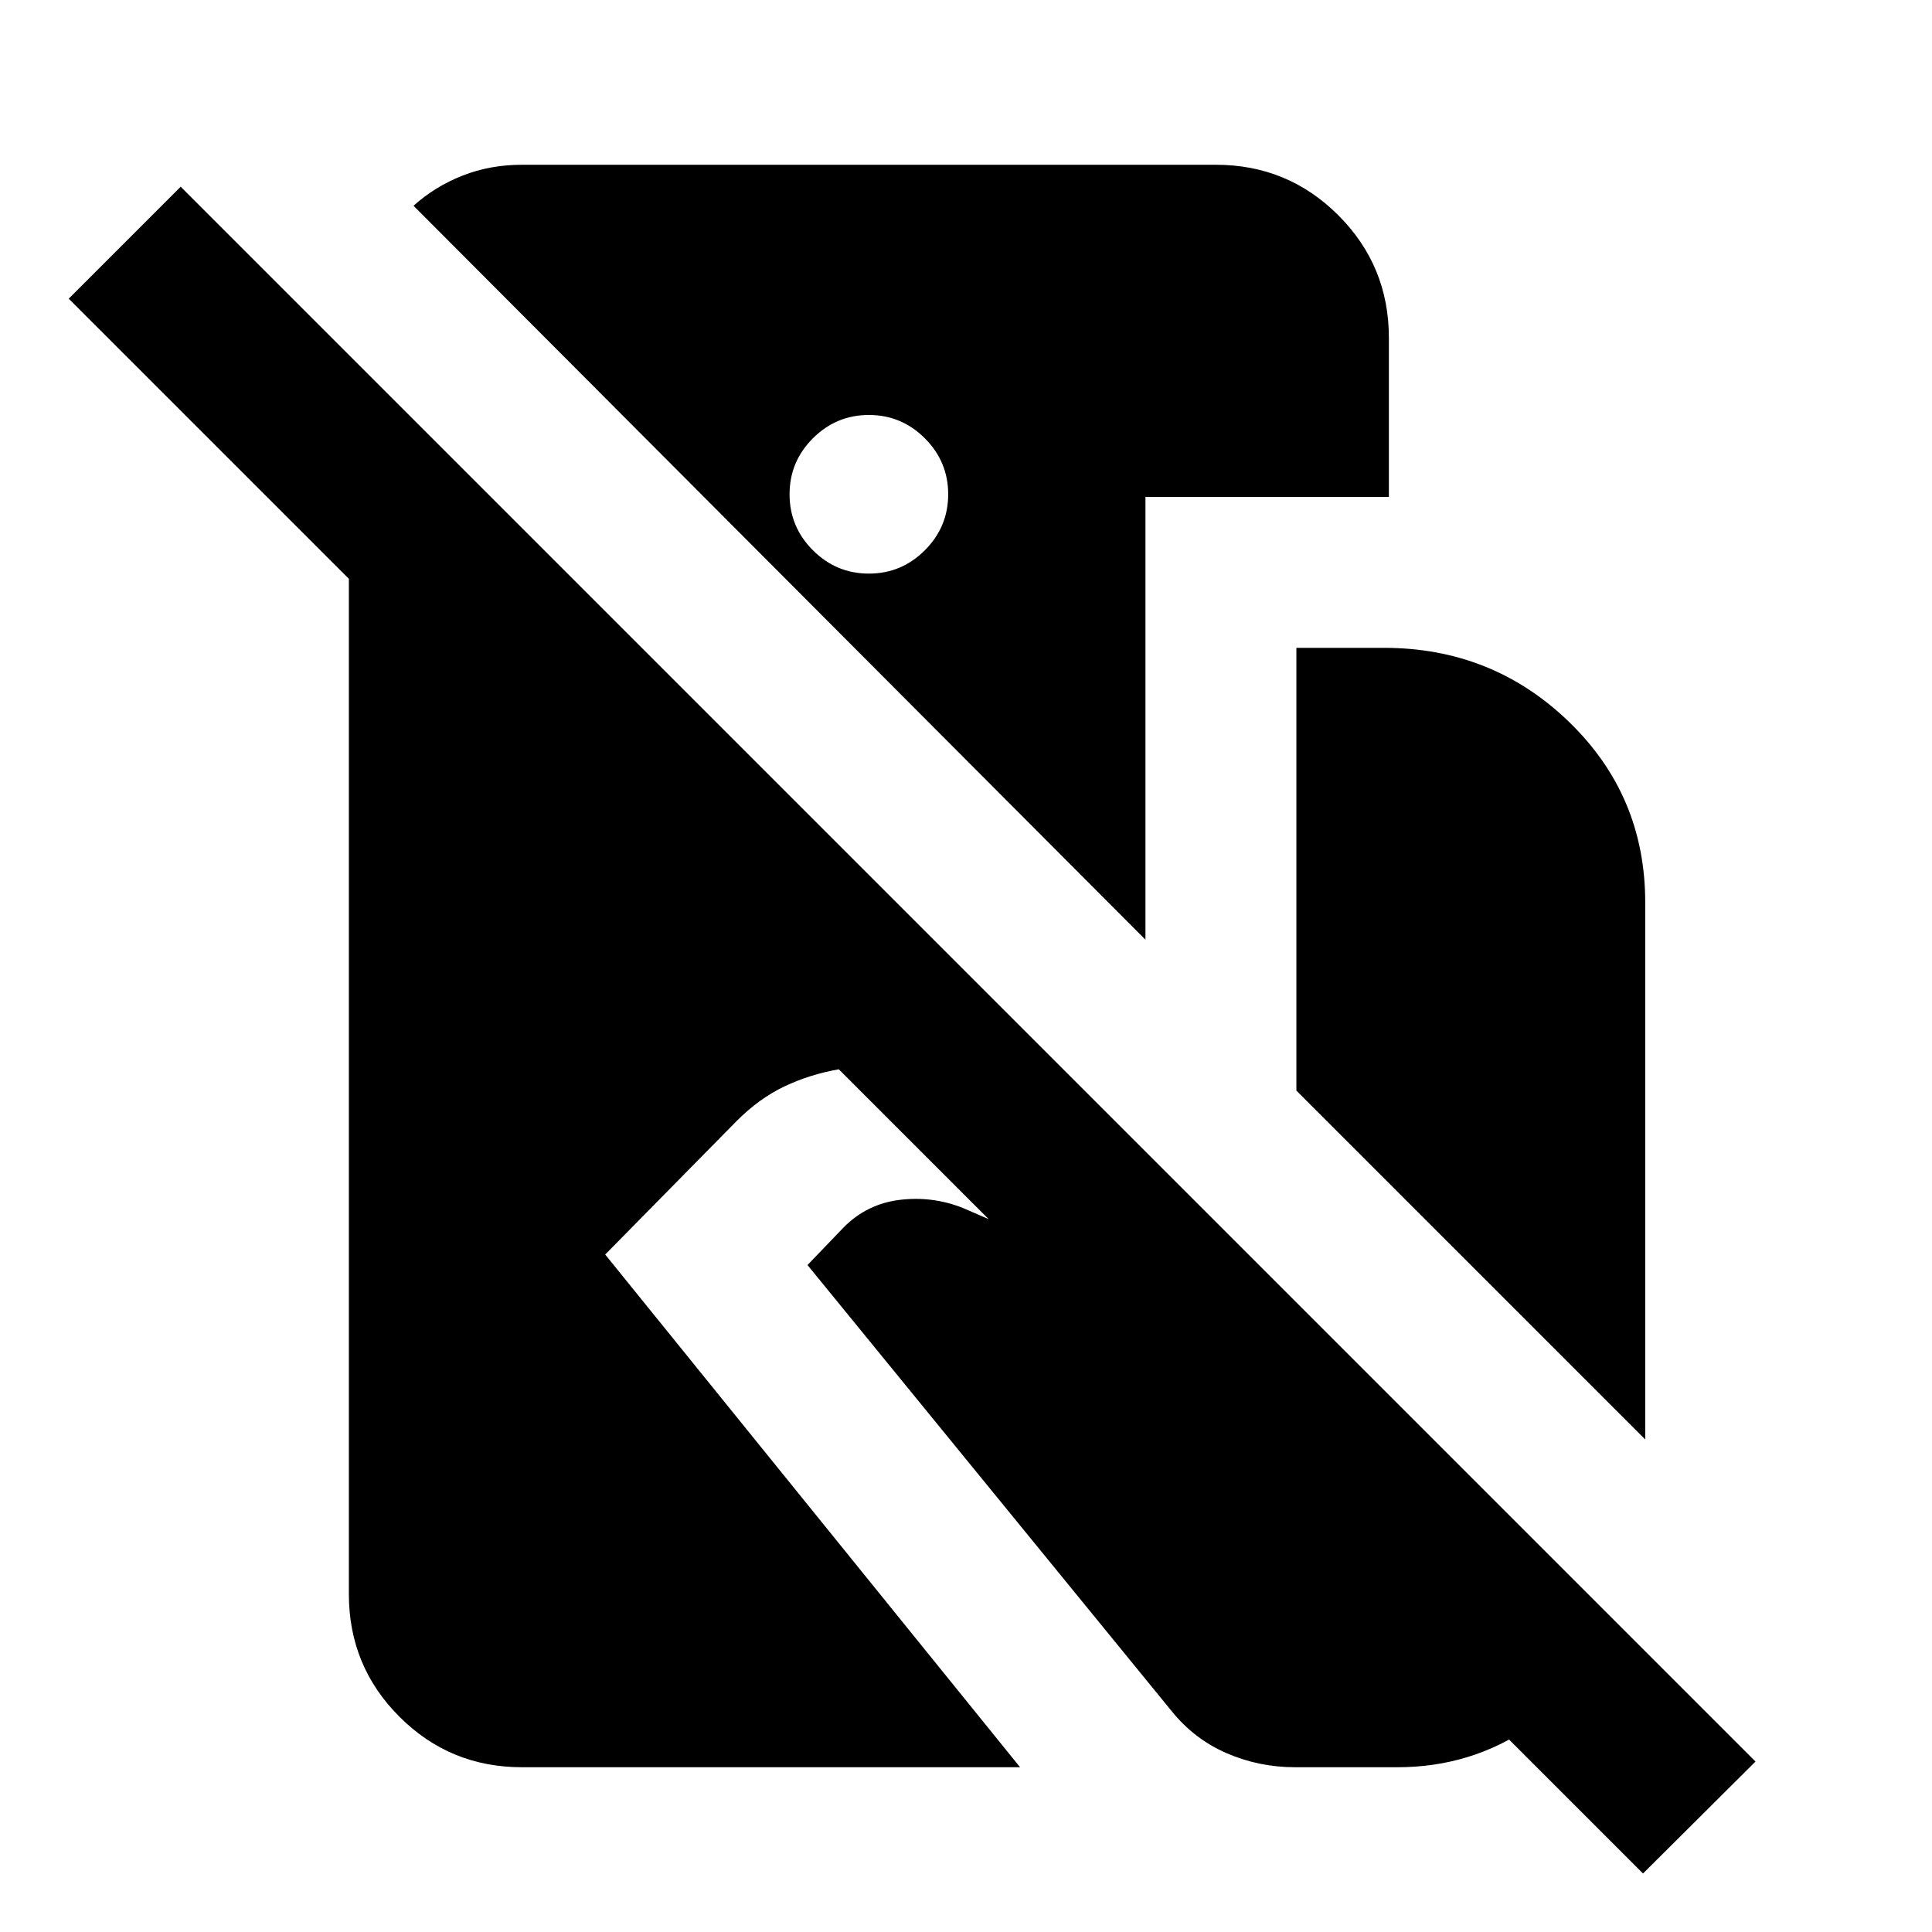 <svg xmlns="http://www.w3.org/2000/svg" height="24" viewBox="0 -960 960 960" width="24"><path d="M259.35-81.87q-35.78 0-60.89-25.11t-25.11-60.89v-504.52l-139.2-139.2 55.63-55.63L872.3-84.7l-55.89 55.63-399.61-399.6q-14.41 2.52-26.95 8.47-12.55 5.96-23.68 17.09l-65.45 66.48L506.87-81.87H259.35Zm309.82-411.19-363.69-364.7q10.65-9.59 24.36-14.98 13.7-5.39 29.51-5.39h344.78q35.78 0 60.89 25.11t25.11 60.89v79.04H569.17v220.03ZM431.74-674.98q16.22 0 27.81-11.6 11.6-11.59 11.6-27.81t-11.6-27.82q-11.59-11.59-27.81-11.59t-27.82 11.59q-11.59 11.6-11.59 27.82t11.59 27.81q11.6 11.6 27.82 11.6ZM817.5-244.74 644.17-418.06v-220.03h43.55q53.82 0 91.8 36.68 37.98 36.67 37.98 89.78v266.89ZM643.54-81.87q-17.97 0-34.08-7t-27.35-20.98L401.24-331.41l18.2-18.94q11.45-11.45 27.65-13.44 16.19-1.99 31.39 4.03l209.85 91.09 114.8 114.8q-13.17 31.46-42.63 51.73-29.46 20.27-66.11 20.27h-50.85Z"/></svg>